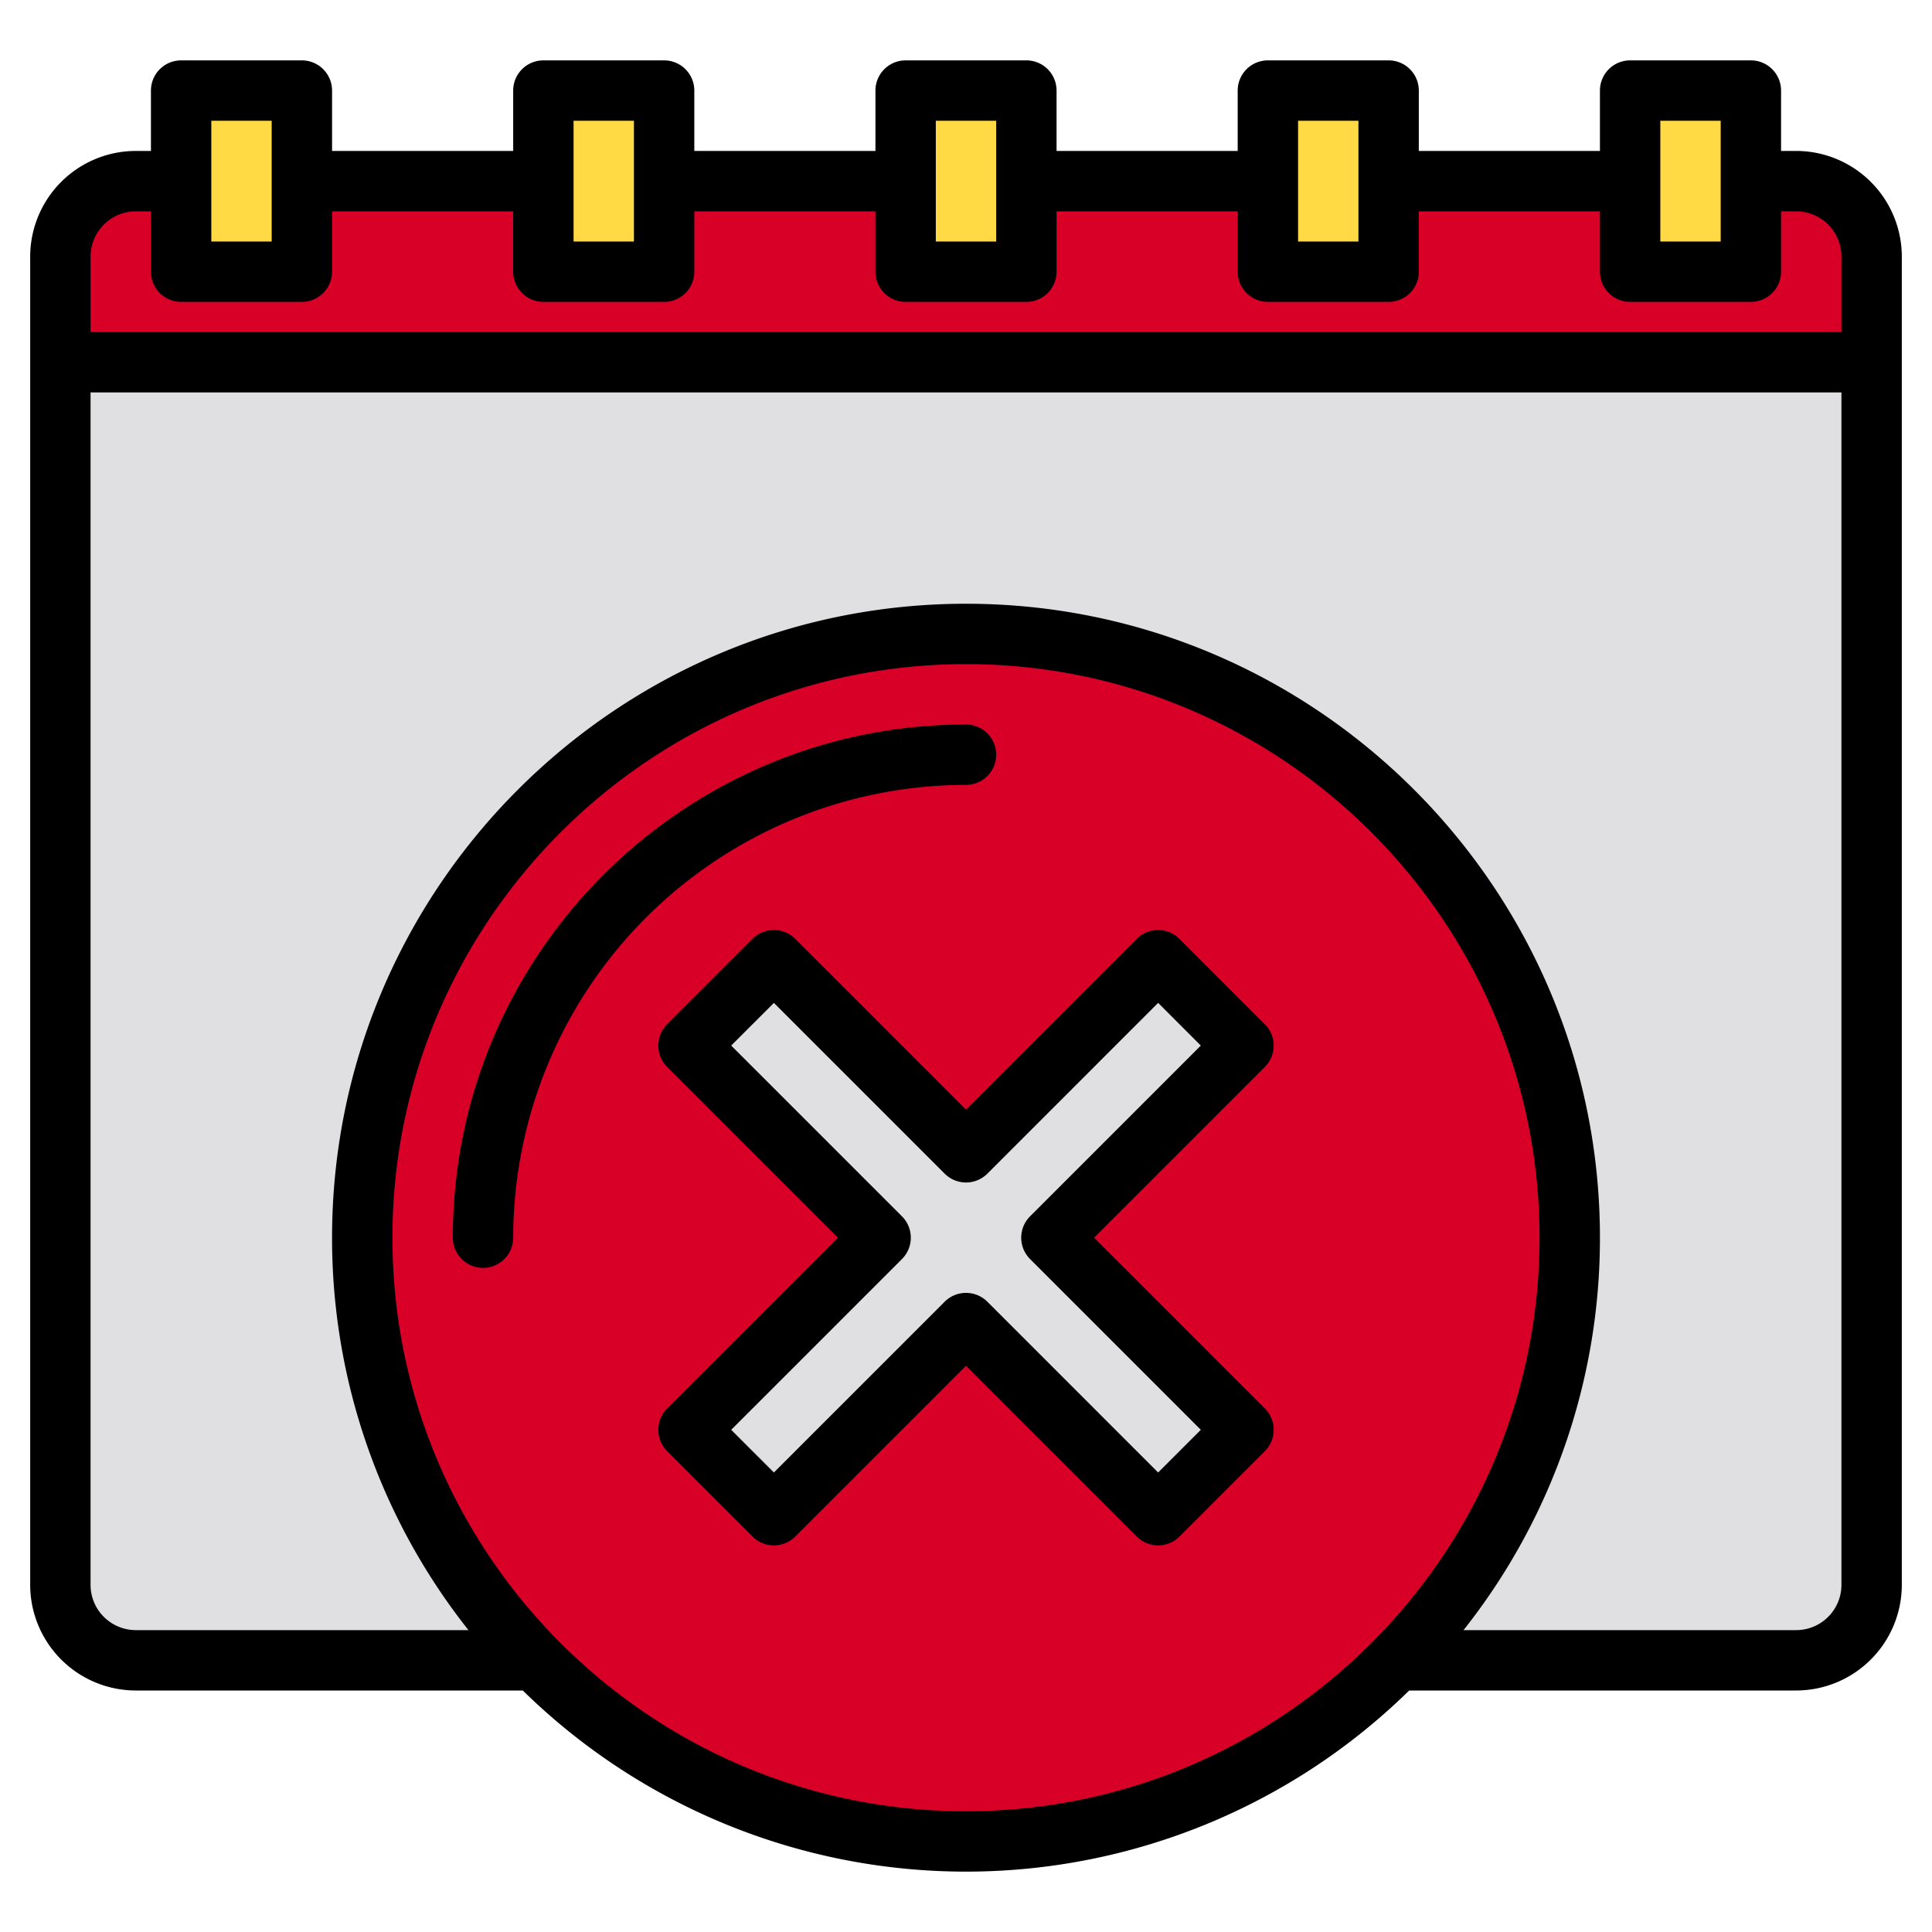 <svg height="512" viewBox="0 0 512 512" width="512" xmlns="http://www.w3.org/2000/svg"><g><g><path d="m496 96v324a19.994 19.994 0 0 1 -20 20h-440a19.994 19.994 0 0 1 -20-20v-324z" fill="#e0e0e2"/><path d="m496 68v28h-480v-28a19.994 19.994 0 0 1 20-20h440a19.994 19.994 0 0 1 20 20z" fill="#d80027"/><g fill="#ffda44"><path d="m240 24h32v48h-32z"/><path d="m144 24h32v48h-32z"/><path d="m48 24h32v48h-32z"/><path d="m336 24h32v48h-32z"/><path d="m432 24h32v48h-32z"/></g><circle cx="256" cy="328" fill="#d80027" r="160"/><path d="m329.539 378.912-22.627 22.627-50.912-50.912-50.912 50.912-22.627-22.627 50.912-50.912-50.912-50.912 22.627-22.627 50.912 50.912 50.912-50.912 22.627 22.627-50.912 50.912z" fill="#e0e0e2"/></g><g><path d="m476 40h-4v-16a8 8 0 0 0 -8-8h-32a8 8 0 0 0 -8 8v16h-48v-16a8 8 0 0 0 -8-8h-32a8 8 0 0 0 -8 8v16h-48v-16a8 8 0 0 0 -8-8h-32a8 8 0 0 0 -8 8v16h-48v-16a8 8 0 0 0 -8-8h-32a8 8 0 0 0 -8 8v16h-48v-16a8 8 0 0 0 -8-8h-32a8 8 0 0 0 -8 8v16h-4a28.031 28.031 0 0 0 -28 28v352a28.031 28.031 0 0 0 28 28h102.55a167.693 167.693 0 0 0 234.9 0h102.55a28.031 28.031 0 0 0 28-28v-352a28.031 28.031 0 0 0 -28-28zm-36-8h16v32h-16zm-96 0h16v32h-16zm-96 0h16v32h-16zm-96 0h16v32h-16zm-96 0h16v32h-16zm200 448c-83.81 0-152-68.19-152-152s68.19-152 152-152 152 68.19 152 152-68.19 152-152 152zm232-60a12.01 12.01 0 0 1 -12 12h-88.15a167.227 167.227 0 0 0 36.15-104c0-92.64-75.36-168-168-168s-168 75.36-168 168a167.227 167.227 0 0 0 36.15 104h-88.15a12.01 12.01 0 0 1 -12-12v-316h464zm0-332h-464v-20a12.01 12.01 0 0 1 12-12h4v16a8 8 0 0 0 8 8h32a8 8 0 0 0 8-8v-16h48v16a8 8 0 0 0 8 8h32a8 8 0 0 0 8-8v-16h48v16a8 8 0 0 0 8 8h32a8 8 0 0 0 8-8v-16h48v16a8 8 0 0 0 8 8h32a8 8 0 0 0 8-8v-16h48v16a8 8 0 0 0 8 8h32a8 8 0 0 0 8-8v-16h4a12.01 12.01 0 0 1 12 12z"/><path d="m264 200a8 8 0 0 0 -8-8c-74.991 0-136 61.009-136 136a8 8 0 0 0 16 0 120.136 120.136 0 0 1 120-120 8 8 0 0 0 8-8z"/><path d="m335.2 271.432-22.632-22.632a8 8 0 0 0 -11.313 0l-45.255 45.259-45.255-45.259a8 8 0 0 0 -11.313 0l-22.632 22.632a8 8 0 0 0 0 11.313l45.259 45.255-45.259 45.255a8 8 0 0 0 0 11.313l22.632 22.632a8 8 0 0 0 11.313 0l45.255-45.259 45.255 45.259a8 8 0 0 0 11.313 0l22.632-22.632a8 8 0 0 0 0-11.313l-45.259-45.255 45.259-45.255a8 8 0 0 0 0-11.313zm-62.225 50.911a8 8 0 0 0 0 11.314l45.255 45.255-11.314 11.314-45.255-45.255a8 8 0 0 0 -11.314 0l-45.255 45.255-11.314-11.314 45.255-45.255a8 8 0 0 0 0-11.314l-45.255-45.255 11.314-11.314 45.255 45.255a8 8 0 0 0 11.314 0l45.255-45.255 11.314 11.314z"/></g></g></svg>
